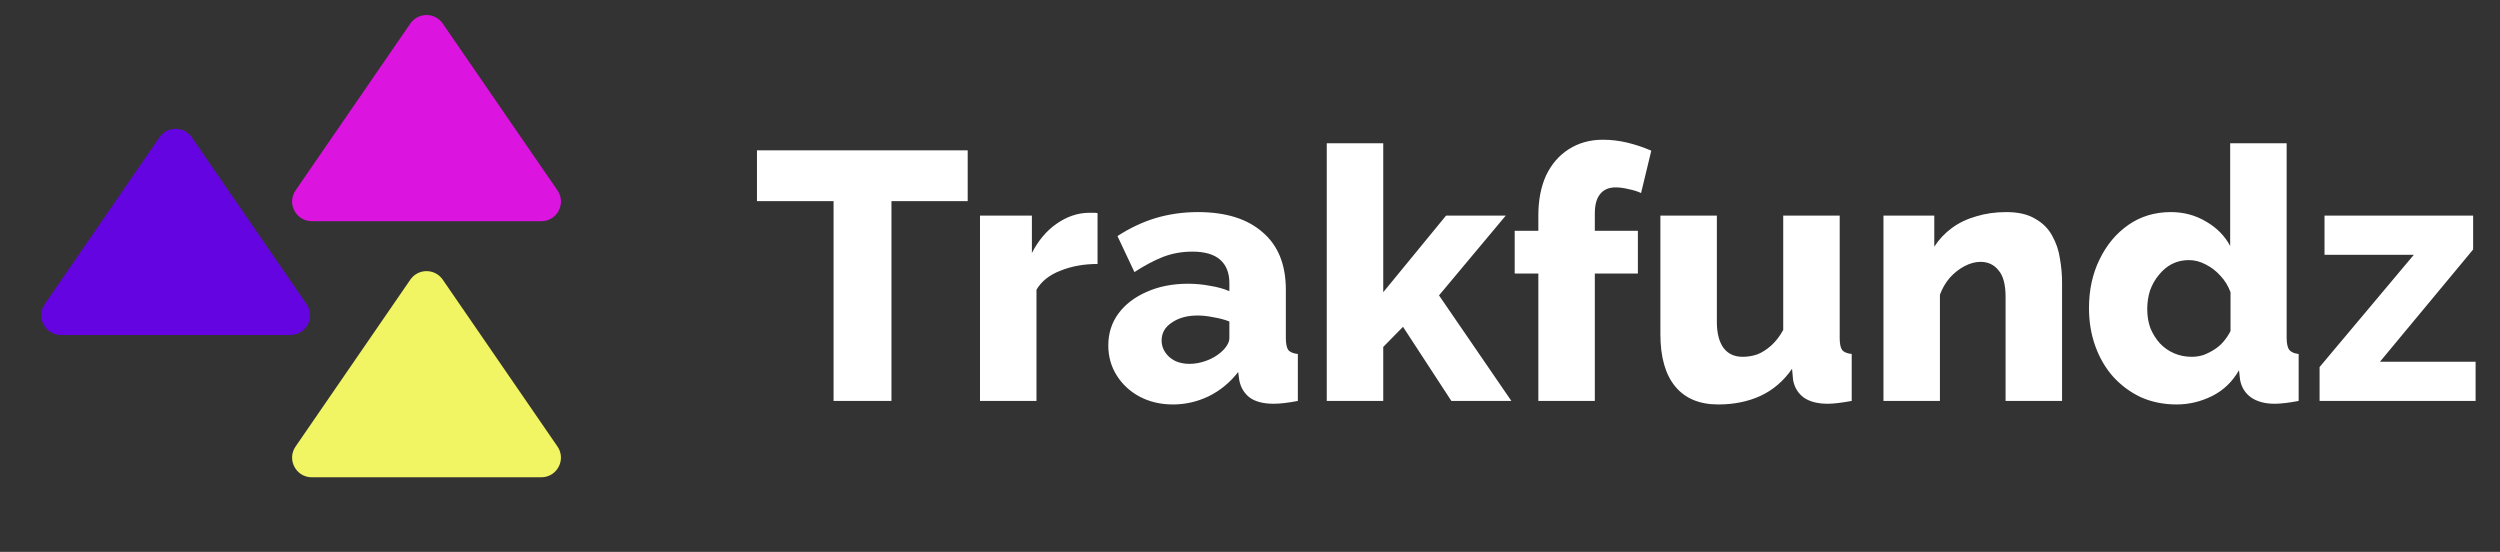 <svg width="299" height="66" viewBox="0 0 299 66" fill="none" xmlns="http://www.w3.org/2000/svg">
<rect x="0" y="0" width="299" height="66" fill="#333333" stroke="none"/>
<path d="M19.071 16.428C20.006 15.069 22.012 15.069 22.946 16.428L36.669 36.381C37.742 37.941 36.625 40.065 34.732 40.065H7.286C5.392 40.065 4.275 37.941 5.348 36.381L19.071 16.428Z" fill="#6404E0"/>
<path d="M49.075 2.817C50.01 1.459 52.016 1.459 52.95 2.817L66.673 22.77C67.746 24.331 66.629 26.454 64.736 26.454H37.29C35.396 26.454 34.279 24.331 35.352 22.77L49.075 2.817Z" fill="#DC14E0"/>
<path d="M49.075 33.446C50.01 32.088 52.016 32.088 52.95 33.446L66.673 53.4C67.746 54.96 66.629 57.084 64.736 57.084H37.29C35.396 57.084 34.279 54.96 35.352 53.4L49.075 33.446Z" fill="#F1F463"/>
<path d="M115.736 24.057H106.618V47.951H99.695V24.057H90.534V17.978H115.736V24.057ZM131.266 31.571C129.634 31.571 128.156 31.839 126.833 32.373C125.511 32.88 124.554 33.64 123.963 34.653V47.951H117.208V25.788H123.414V30.263C124.174 28.771 125.159 27.603 126.369 26.759C127.579 25.915 128.846 25.478 130.168 25.45C130.478 25.45 130.703 25.45 130.844 25.45C131.013 25.45 131.153 25.464 131.266 25.492V31.571ZM132.553 41.323C132.553 39.86 132.961 38.579 133.777 37.481C134.593 36.384 135.719 35.526 137.154 34.906C138.59 34.259 140.236 33.935 142.093 33.935C142.994 33.935 143.881 34.02 144.753 34.189C145.625 34.329 146.385 34.541 147.033 34.822V33.851C147.033 32.641 146.667 31.712 145.935 31.065C145.203 30.418 144.092 30.094 142.6 30.094C141.362 30.094 140.194 30.305 139.096 30.727C138.027 31.149 136.887 31.754 135.677 32.542L133.65 28.236C135.114 27.279 136.634 26.562 138.21 26.083C139.814 25.605 141.502 25.366 143.276 25.366C146.596 25.366 149.172 26.168 151.001 27.772C152.858 29.348 153.787 31.642 153.787 34.653V40.437C153.787 41.112 153.886 41.59 154.083 41.872C154.308 42.125 154.688 42.28 155.222 42.336V47.951C154.66 48.063 154.125 48.148 153.618 48.204C153.14 48.26 152.718 48.289 152.352 48.289C151.085 48.289 150.114 48.035 149.439 47.529C148.792 47.022 148.384 46.333 148.215 45.46L148.088 44.489C147.103 45.756 145.921 46.727 144.542 47.402C143.191 48.049 141.77 48.373 140.278 48.373C138.815 48.373 137.492 48.063 136.31 47.444C135.156 46.825 134.241 45.981 133.566 44.911C132.891 43.842 132.553 42.646 132.553 41.323ZM145.977 42.167C146.287 41.914 146.54 41.633 146.737 41.323C146.934 41.014 147.033 40.718 147.033 40.437V38.452C146.47 38.227 145.837 38.058 145.133 37.946C144.458 37.805 143.824 37.735 143.233 37.735C141.995 37.735 140.968 38.016 140.152 38.579C139.335 39.114 138.927 39.831 138.927 40.732C138.927 41.239 139.068 41.703 139.35 42.125C139.631 42.547 140.011 42.885 140.489 43.138C140.996 43.392 141.587 43.518 142.262 43.518C142.938 43.518 143.613 43.392 144.289 43.138C144.964 42.885 145.527 42.561 145.977 42.167ZM173.583 47.951L167.8 39.086L165.436 41.492V47.951H158.681V17.134H165.436V34.949L172.95 25.788H180.085L172.106 35.328L180.76 47.951H173.583ZM183.986 47.951V32.711H181.158V27.603H183.986V25.788C183.986 23.93 184.296 22.326 184.915 20.975C185.562 19.625 186.463 18.583 187.617 17.851C188.799 17.091 190.164 16.712 191.712 16.712C192.669 16.712 193.626 16.824 194.582 17.049C195.539 17.274 196.51 17.598 197.495 18.02L196.271 23.086C195.849 22.889 195.356 22.734 194.794 22.622C194.231 22.481 193.71 22.411 193.232 22.411C192.415 22.411 191.796 22.678 191.374 23.213C190.952 23.719 190.741 24.493 190.741 25.535V27.603H195.891V32.711H190.741V47.951H183.986ZM198.583 39.972V25.788H205.337V38.495C205.337 39.846 205.605 40.887 206.14 41.619C206.674 42.322 207.434 42.674 208.419 42.674C209.038 42.674 209.629 42.575 210.192 42.378C210.755 42.153 211.304 41.801 211.839 41.323C212.373 40.845 212.852 40.225 213.274 39.466V25.788H220.028V40.437C220.028 41.112 220.127 41.59 220.324 41.872C220.549 42.125 220.929 42.28 221.464 42.336V47.951C220.844 48.063 220.296 48.148 219.817 48.204C219.367 48.26 218.959 48.289 218.593 48.289C217.411 48.289 216.468 48.049 215.765 47.571C215.061 47.064 214.625 46.361 214.456 45.46L214.329 44.109C213.316 45.573 212.05 46.656 210.53 47.36C209.038 48.035 207.364 48.373 205.506 48.373C203.255 48.373 201.538 47.655 200.356 46.22C199.174 44.785 198.583 42.702 198.583 39.972ZM246.622 47.951H239.867V35.497C239.867 34.034 239.586 32.978 239.023 32.331C238.488 31.656 237.771 31.318 236.87 31.318C236.251 31.318 235.618 31.487 234.971 31.825C234.323 32.162 233.732 32.627 233.197 33.218C232.691 33.809 232.297 34.484 232.015 35.244V47.951H225.261V25.788H231.34V29.503C231.903 28.63 232.606 27.885 233.451 27.265C234.295 26.646 235.266 26.182 236.364 25.872C237.461 25.535 238.657 25.366 239.952 25.366C241.387 25.366 242.541 25.633 243.414 26.168C244.314 26.674 244.99 27.35 245.44 28.194C245.918 29.038 246.228 29.953 246.369 30.938C246.537 31.895 246.622 32.838 246.622 33.767V47.951ZM249.843 36.848C249.843 34.681 250.265 32.739 251.11 31.023C251.954 29.278 253.108 27.899 254.571 26.886C256.035 25.872 257.723 25.366 259.637 25.366C261.185 25.366 262.592 25.746 263.859 26.506C265.125 27.237 266.082 28.208 266.729 29.418V17.134H273.484V40.437C273.484 41.112 273.596 41.59 273.821 41.872C274.046 42.125 274.412 42.28 274.919 42.336V47.951C273.737 48.176 272.78 48.289 272.048 48.289C270.894 48.289 269.952 48.035 269.22 47.529C268.516 47.022 268.08 46.319 267.911 45.418L267.785 44.278C266.997 45.657 265.927 46.684 264.576 47.36C263.225 48.035 261.804 48.373 260.312 48.373C258.793 48.373 257.386 48.092 256.091 47.529C254.824 46.938 253.713 46.121 252.756 45.08C251.827 44.039 251.11 42.815 250.603 41.407C250.096 40 249.843 38.481 249.843 36.848ZM266.771 39.592V34.949C266.49 34.189 266.082 33.527 265.547 32.964C265.041 32.402 264.45 31.951 263.774 31.614C263.127 31.276 262.465 31.107 261.79 31.107C261.058 31.107 260.383 31.262 259.764 31.571C259.173 31.881 258.652 32.317 258.202 32.88C257.751 33.415 257.4 34.034 257.146 34.737C256.921 35.441 256.809 36.187 256.809 36.975C256.809 37.791 256.935 38.551 257.189 39.255C257.47 39.93 257.85 40.535 258.328 41.07C258.807 41.576 259.37 41.97 260.017 42.252C260.664 42.533 261.368 42.674 262.128 42.674C262.606 42.674 263.071 42.604 263.521 42.463C263.971 42.294 264.393 42.083 264.787 41.83C265.209 41.576 265.589 41.253 265.927 40.859C266.265 40.465 266.546 40.042 266.771 39.592ZM277.422 43.898L288.694 30.474H278.013V25.788H295.786V29.84L284.641 43.265H296.081V47.951H277.422V43.898Z" fill="white"/>
</svg>
